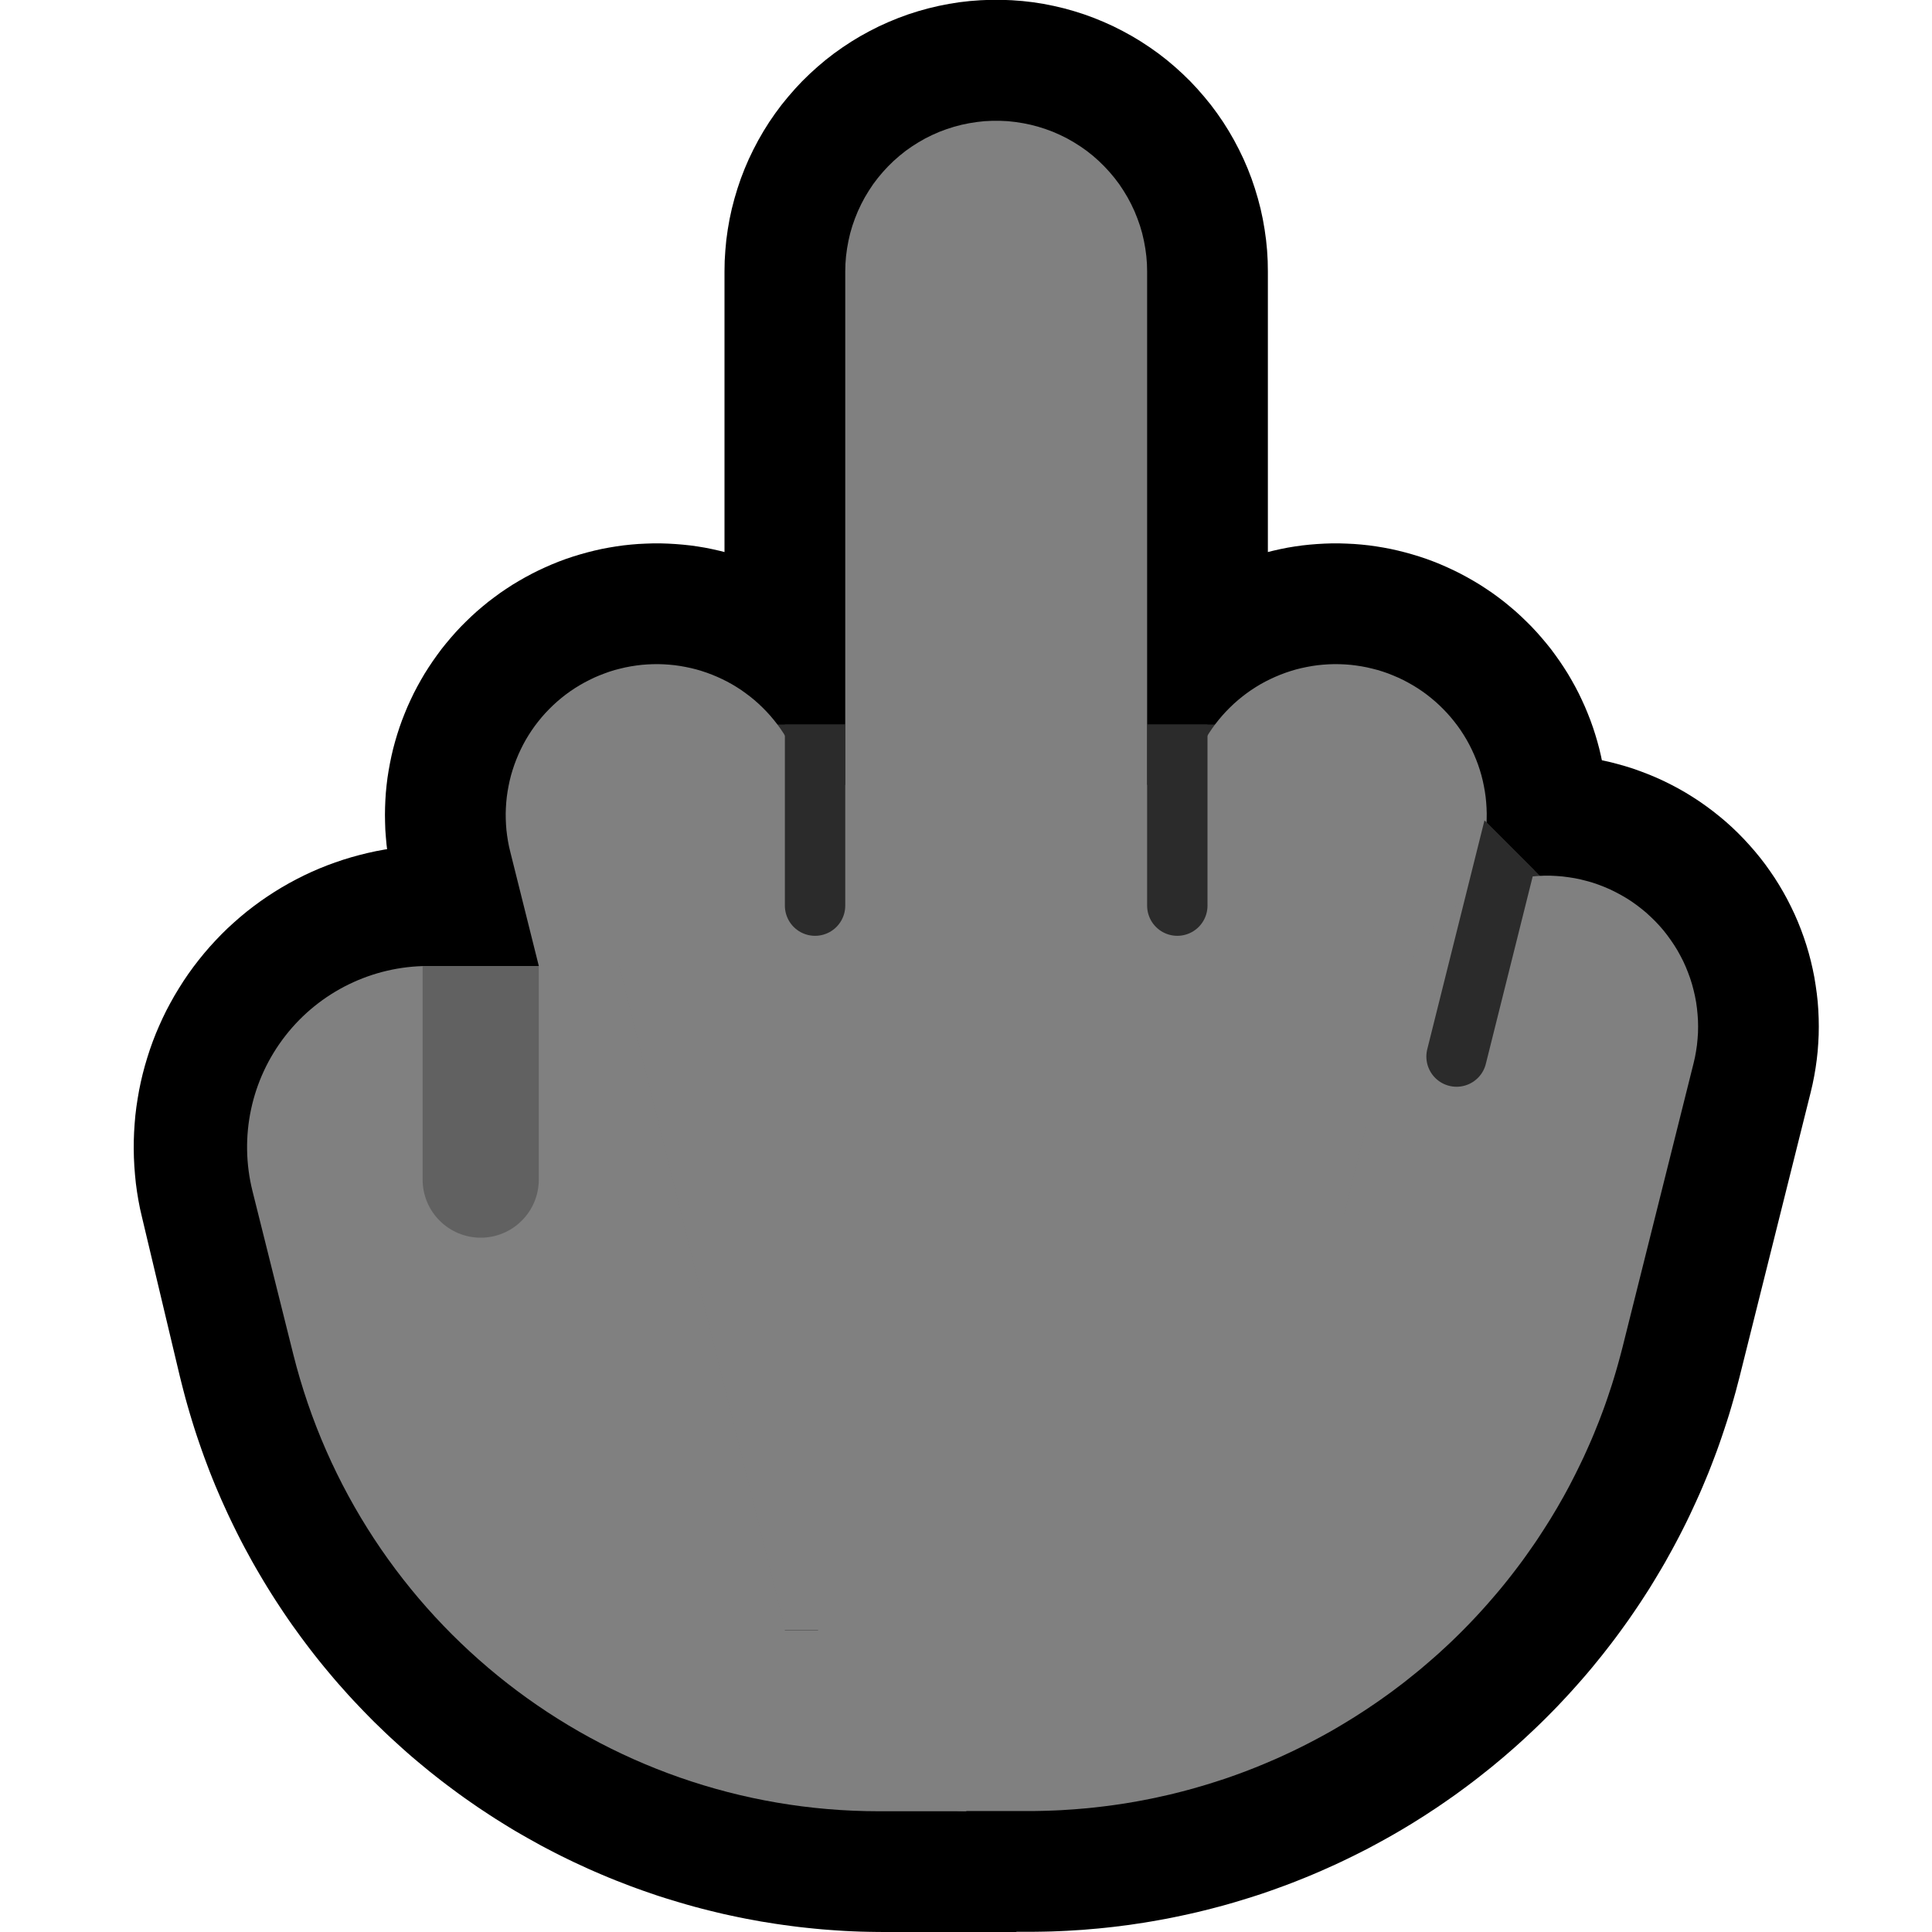 <svg clip-rule="evenodd" fill-rule="evenodd" stroke-linecap="round" stroke-miterlimit="1.5" viewBox="0 0 32 32" xmlns="http://www.w3.org/2000/svg" xmlns:xlink="http://www.w3.org/1999/xlink"><clipPath id="a"><path clip-rule="evenodd" d="m0 0h32v32h-32z"/></clipPath><clipPath id="b"><path clip-rule="evenodd" d="m12 12h9l3 1 2 2v4h-14z"/></clipPath><path d="m0 0h32v32h-32z" fill="none"/><g clip-path="url(#a)"><path d="m10.941 9 .123.004.123.007.123.01.122.013.122.017.121.02.12.024.12.027.12.03.118.033.117.036.117.04.115.043.114.046.113.049.111.052.11.055.108.058.107.062.105.064.103.066.101.07.1.072.097.075.095.078.093.08.091.083.089.085.086.088.084.09.081.092.079.094.076.097.074.098.071.101.068.102.065.104.062.106.06.108.056.109.054.111.05.112.047.113.045.115.041.116.038.117.034.118.032.119 2.124 8.496.028.119.025.121.021.121.019.121.015.122.011.123.008.122.005.123.002.123-.002.123-.005.123-.008.122-.012.123-.015.122-.019.121-.022.121-.025.121-.028.119-.032.119-.035.118-.038.117-.041.116-.045.114-.047.114-.051.112-.053.11-.057.109-.06.108-.062.106-.066.104-.068.102-.071.1-.073.099-.077.096-.079.094-.081.092-.084.09-.087.087-.088.086-.091.082-.094.08-.095.078-.098.075-.099.072-.102.069-.103.067-.105.064-.107.06-.108.058-.11.055-.112.052-.112.049-.115.046-.115.043-.116.039-.118.036-.118.033-.119.03-.12.027-.121.023-.121.02-.122.017-.122.013-.123.01-.123.006-.123.004h-.122l-.123-.004-.123-.007-.123-.01-.122-.013-.122-.017-.121-.02-.12-.024-.12-.027-.12-.03-.118-.033-.117-.036-.117-.04-.115-.043-.114-.046-.113-.049-.111-.052-.11-.055-.108-.058-.107-.062-.105-.063-.103-.067-.101-.07-.1-.072-.097-.075-.095-.078-.094-.08-.09-.083-.089-.085-.086-.088-.084-.09-.081-.092-.079-.094-.076-.097-.074-.098-.071-.101-.068-.102-.065-.104-.062-.106-.06-.108-.056-.109-.054-.111-.05-.112-.047-.113-.045-.115-.041-.116-.038-.117-.034-.118-.032-.119-2.124-8.496-.028-.119-.025-.121-.021-.121-.019-.121-.015-.122-.011-.123-.009-.122-.004-.123-.002-.123.002-.123.005-.123.008-.122.012-.123.015-.122.019-.121.022-.121.025-.121.028-.119.032-.119.035-.118.038-.117.041-.115.045-.115.047-.113.051-.112.053-.111.057-.109.06-.108.062-.106.066-.104.068-.102.071-.1.073-.099.077-.096.079-.094.081-.092.084-.09.087-.087.088-.085.091-.083.094-.08.095-.078.098-.074.099-.073.102-.069.103-.067.105-.063.107-.061.108-.058.11-.055.112-.052.112-.049.114-.046.116-.043.116-.039.118-.036.118-.033.119-.03.12-.027.121-.023.121-.02.122-.017.122-.013.123-.01.123-.006.122-.004z"/><path d="m16.762.004.174.013.173.02.172.027.172.034.17.04.168.047.166.053.164.06.161.066.159.072.156.079.153.084.149.09.146.096.142.101.138.107.134.113.129.117.125.122.119.127.115.132.11.135.104.14.099.144.093.148.087.151.081.154.076.158.069.16.063.163.056.165.05.167.044.169.037.171.03.172.024.173.017.173.01.175.003.174v17l-.003.175-.01.174-.017.173-.024.173-.03.172-.037.171-.044.169-.05.167-.056.165-.063.163-.069.16-.076.158-.081.154-.087.151-.093.148-.099.144-.104.14-.11.136-.115.131-.119.127-.125.122-.129.118-.134.112-.138.107-.142.101-.146.096-.149.09-.153.084-.156.079-.159.072-.161.066-.164.06-.166.053-.168.047-.17.04-.172.034-.172.027-.173.02-.174.013-.175.007h-.174l-.175-.007-.174-.013-.173-.02-.172-.027-.172-.034-.169-.04-.169-.047-.166-.053-.164-.06-.161-.066-.159-.072-.156-.079-.153-.084-.149-.09-.146-.096-.142-.101-.138-.107-.134-.112-.129-.118-.125-.122-.119-.127-.115-.131-.11-.136-.104-.14-.099-.144-.093-.148-.087-.151-.081-.154-.076-.158-.069-.16-.063-.163-.056-.165-.05-.167-.044-.169-.037-.171-.03-.172-.024-.173-.016-.173-.011-.174-.003-.175v-17l.003-.174.011-.175.016-.173.024-.173.03-.172.037-.171.044-.169.05-.167.056-.165.063-.163.069-.16.076-.158.081-.154.087-.151.093-.148.099-.144.104-.14.11-.135.115-.132.119-.127.125-.122.129-.117.134-.113.138-.107.142-.101.146-.096.149-.09.153-.084.156-.079.159-.072.161-.066.164-.06.166-.053.169-.047.169-.04.172-.034.172-.027.173-.02.174-.013.175-.007h.174l.175.007z"/><path d="m16 30s-.537 0-1.351 0c-4.631 0-8.656-3.179-9.728-7.684-.217-.91-.43-1.804-.625-2.621-.212-.893-.004-1.834.565-2.554.569-.721 1.436-1.141 2.354-1.141h3.202l4.583 11h4z"/><path d="m16.333 25h5.086l.706 1.704-5.297 5.296h-2.185l-.124-.001-.13-.002-.129-.003-.129-.005-.129-.006-.129-.008-.128-.009-.128-.01-.128-.012-.127-.013-.127-.014-.127-.016-.126-.017-.126-.018-.125-.02-.126-.02-.124-.023-.125-.023-.124-.025-.123-.026-.124-.027-.122-.029-.123-.03-.122-.031-.121-.032-.121-.034-.12-.035-.12-.036-.12-.037-.119-.038-.118-.04-.118-.041-.117-.042-.117-.043-.116-.045-.116-.045-.116-.047-.114-.048-.114-.049-.114-.05-.112-.052-.113-.052-.112-.054-.11-.054-.111-.056-.109-.057-.11-.058-.108-.06-.108-.06-.107-.061-.107-.062-.106-.064-.105-.065-.104-.065-.104-.067-.103-.068-.102-.068-.101-.07-.102-.071-.1-.072-.099-.073-.099-.074-.097-.074-.097-.076-.097-.077-.095-.078-.095-.079-.094-.079-.093-.081-.092-.082-.091-.083-.091-.083-.089-.084-.089-.086-.089-.086-.087-.088-.086-.088-.085-.089-.085-.09-.084-.091-.082-.092-.082-.092-.081-.094-.08-.095-.079-.095-.078-.096-.077-.097-.076-.098-.075-.099-.074-.099-.073-.101-.073-.101-.071-.102-.07-.103-.069-.104-.068-.104-.067-.105-.066-.106-.065-.107-.064-.108-.063-.108-.062-.109-.06-.11-.06-.11-.059-.112-.057-.112-.056-.113-.055-.113-.054-.114-.053-.116-.052-.115-.05-.116-.05-.117-.048-.118-.047-.118-.045-.119-.045-.12-.043-.12-.042-.121-.041-.121-.04-.123-.038-.122-.037-.123-.036-.124-.035-.125-.033-.125-.032-.125-.03-.121-.628-2.641-.029-.126-.027-.14-.023-.14-.019-.141-.014-.14-.011-.141-.007-.141-.003-.142.001-.14.005-.14.009-.14.012-.139.017-.14.021-.138.024-.138.028-.136.032-.136.036-.135.04-.135.043-.133.047-.132.051-.131.055-.129.058-.128.062-.127.066-.124.069-.123.073-.121.076-.12.08-.118.084-.116.087-.113.09-.111.093-.108.096-.105.099-.103.101-.099.104-.095.106-.093.109-.09.111-.086.113-.083.116-.08.117-.076.119-.073.122-.07.123-.066.125-.063.126-.059.129-.056.13-.052.131-.048.133-.045.134-.041.135-.037.137-.034.137-.03.139-.026.139-.022.141-.018.141-.014.142-.01.143-.006.129-.002h4.549zm-9.104-7-.043.001-.029.001-.028.002-.028.003-.028.003-.028.005-.028.005-.027.006-.027.006-.027.008-.027.008-.027.009-.026.01-.026.01-.026.011-.025.012-.025.013-.025.013-.024.014-.024.015-.023.015-.024.016-.022.016-.022.018-.022.018-.021.018-.021.019-.02.02-.02.02-.019.021-.019.022-.018.022-.017.023-.017.023-.016.024-.015.023-.015.025-.014.025-.013.025-.012.025-.012.025-.011.026-.01.026-.009.027-.009.026-.008.027-.007.027-.006.027-.006.028-.005.027-.004.028-.003.028-.003.028-.002.028-.001.028v.028l.001.028.001.028.002.028.003.028.004.028.005.029.005.028.009.041.62 2.603.022.089.021.085.023.083.023.083.024.083.024.082.026.083.027.081.027.081.028.081.029.08.029.079.031.08.031.078.032.079.033.078.034.077.034.077.035.076.036.077.037.075.037.075.039.075.038.074.04.073.041.073.041.073.042.072.042.072.043.071.044.07.045.07.045.07.046.069.047.069.047.068.048.067.049.067.05.066.049.066.051.065.052.065.052.064.052.064.054.063.053.062.055.062.055.061.056.061.056.06.057.059.058.059.058.058.059.058.059.057.06.056.061.056.06.055.062.055.062.054.063.053.063.053.064.052.064.051.065.05.065.051.066.049.066.048.067.048.067.047.068.047.068.046.069.045.069.045.07.044.07.043.071.042.071.042.071.041.072.04.072.039.073.039.073.038.074.037.074.037.075.035.074.035.076.035.075.033.076.033.077.032.076.031.077.03.078.03.078.029.078.028.078.027.079.026.079.026.08.025.08.024.08.023.08.022.081.022.081.02.081.02.082.019.082.018.082.018.083.016.076.015-4.112-9.868h-1.854z"/><path d="m22.305 9.004.123.006.123.01.122.013.122.017.121.02.121.023.12.027.119.03.118.033.118.036.116.039.116.043.114.046.112.049.112.052.11.055.108.058.107.061.105.063.103.067.102.069.099.072.098.075.095.078.094.08.091.083.088.085.087.087.084.09.081.092.079.094.077.096.073.099.071.1.068.102.066.104.062.106.06.108.057.109.053.111.051.112.047.113.045.115.041.115.038.117.035.118.032.119.028.119.025.121.022.121.019.121.015.122.012.123.008.122.005.123.002.123-.002.123-.004.123-.009.122-.011.123-.015.122-.019.121-.021.121-.025.121-.028.119-2.125 8.5-.032.119-.034.118-.038.117-.041.116-.045.115-.047.113-.05.112-.054.111-.056.109-.06.108-.062.106-.065.104-.068.102-.071.101-.074.098-.076.097-.079.094-.081.092-.084.09-.086.088-.089.085-.09.083-.094.08-.095.078-.097.075-.1.072-.101.07-.103.066-.105.064-.107.062-.108.058-.11.055-.111.052-.113.049-.114.046-.115.043-.117.04-.117.036-.118.033-.12.03-.12.027-.12.024-.121.02-.122.017-.122.013-.123.01-.123.007-.123.004h-.122l-.123-.004-.123-.006-.123-.01-.122-.013-.122-.017-.121-.02-.121-.023-.12-.027-.119-.03-.118-.033-.118-.036-.116-.04-.115-.042-.115-.046-.112-.049-.112-.052-.11-.055-.108-.058-.107-.061-.105-.063-.103-.067-.102-.069-.099-.073-.098-.074-.095-.078-.094-.08-.091-.083-.088-.085-.087-.087-.084-.09-.081-.092-.079-.094-.077-.096-.073-.099-.071-.1-.068-.102-.066-.104-.062-.106-.06-.108-.057-.109-.053-.111-.051-.112-.047-.113-.045-.115-.041-.115-.038-.117-.035-.118-.032-.119-.028-.119-.025-.121-.022-.121-.019-.121-.015-.122-.012-.123-.008-.122-.005-.123-.002-.123.002-.123.005-.123.008-.122.011-.123.015-.122.019-.121.021-.121.025-.121.028-.119 2.125-8.5.032-.119.034-.118.038-.117.041-.116.045-.115.047-.113.05-.112.054-.111.056-.109.06-.108.062-.106.065-.104.068-.102.071-.101.074-.098.076-.097.079-.094.081-.092.084-.09.086-.088.089-.085.091-.083.093-.08.095-.078.097-.075.1-.072.101-.07.103-.066.105-.064.107-.062.108-.058.11-.055.111-.052.113-.049.114-.046.115-.043.117-.04.117-.036.118-.033.12-.03.12-.027.12-.024.121-.02.122-.017.122-.013.123-.01.123-.007.123-.004h.122z"/><path d="m25.698 12.501.137.004.137.008.137.013.136.017.136.021.135.025.134.029.133.034.132.037.131.041.129.046.128.049.127.053.125.057.123.061.121.064.119.068.117.072.115.075.112.079.11.082.108.086.105.088.102.092.099.095.096.098.093.101.09.103.087.106.084.109.08.112.077.113.073.116.07.119.066.12.062.122.059.124.055.126.051.128.047.129.043.13.039.131.035.133.031.134.027.134.022.136.019.136.015.136.01.137.006.137.002.137-.002.138-.007.137-.01.137-.015.136-.019.136-.023.135-.027.135-.031.133-1.18 4.721-.03.114-.033.126-.035.124-.036.125-.037.124-.039.123-.04.122-.041.122-.042.122-.043.12-.045.12-.046.12-.047.12-.049.118-.049.117-.051.118-.052.115-.053.115-.054.116-.055.114-.057.114-.057.112-.059.112-.06.112-.061.11-.061.11-.063.108-.065.109-.065.108-.065.106-.068.106-.068.105-.07.105-.07.103-.071.103-.073.102-.073.101-.074.1-.075.099-.077.099-.077.098-.078.096-.079.097-.08.095-.081.094-.082.093-.083.093-.083.091-.085.091-.085.09-.087.089-.086.087-.088.087-.09.087-.09.085-.09.084-.091.083-.093.083-.093.081-.094.081-.095.079-.094.078-.097.077-.097.077-.098.076-.098.074-.1.074-.1.073-.101.071-.101.07-.102.07-.104.068-.103.068-.105.066-.105.066-.106.064-.106.063-.107.062-.108.061-.109.06-.109.059-.109.058-.111.056-.111.056-.112.054-.112.054-.113.052-.114.051-.113.05-.115.049-.116.048-.115.046-.117.046-.117.044-.118.043-.117.042-.119.041-.119.039-.12.038-.12.037-.12.036-.122.035-.121.033-.122.032-.123.031-.123.03-.123.028-.124.027-.124.026-.124.025-.126.023-.125.022-.125.021-.127.019-.126.019-.127.016-.127.016-.128.014-.127.013-.129.011-.128.011-.128.008-.129.008-.129.006-.13.005-.129.003-.13.002-.118.001-1.043-.001-.137-.002-.137-.006-.137-.011-.136-.015-.136-.019-.135-.023-.135-.027-.134-.031-.132-.035-.132-.039-.13-.044-.129-.047-.127-.051-.126-.055-.124-.059-.122-.062-.12-.067-.118-.07-.116-.073-.114-.077-.111-.08-.109-.084-.106-.087-.104-.09-.1-.094-.098-.096-.095-.099-.091-.103-.089-.104-.085-.108-.082-.11-.079-.113-.075-.114-.071-.118-.068-.119-.065-.121-.06-.123-.057-.125-.053-.127-.049-.128-.045-.13-.041-.131-.037-.132-.033-.133-.029-.134-.025-.135-.021-.136-.017-.136-.012-.137-.008-.137-.005-.137.001-.137.004-.137.008-.137.013-.137.017-.136.021-.136.025-.135.029-.134.033-.133.037-.132.042-.131.045-.13.049-.128.053-.126.057-.125.061-.123.064-.121.068-.12.072-.117.075-.114.079-.113.082-.11.085-.107.089-.105.092-.102.095-.099.097-.097.101-.093.104-.09.106-.087.109-.083.111-.081.114-.077.116-.073.118-.07.12-.066.123-.062.124-.059.125-.055.128-.051.129-.047.13-.043.132-.039.132-.035.134-.031.135-.027.135-.023.136-.019.136-.014.137-.011.137-.006.138-.002 1.018.001.047-.001h.033l.035-.001.033-.001.034-.002.033-.002.034-.002.034-.003.033-.003.033-.003.033-.004.032-.004.034-.004.032-.005.032-.005.033-.005.032-.006.032-.006.032-.006.032-.007.032-.007.032-.007.031-.008.031-.008.032-.008.031-.008.031-.009.032-.01.03-.009.031-.01.031-.01.03-.01.03-.011.031-.011.03-.012.03-.011.03-.012.029-.013.03-.012.029-.013.03-.013.029-.014.029-.014.029-.014.029-.014.028-.015.028-.015.029-.015.028-.016.028-.015.028-.016.028-.017.027-.017.027-.017.027-.017.027-.017.027-.018.027-.018.027-.019.025-.018.026-.019.026-.019.026-.02.025-.019.025-.02.025-.02.026-.021.024-.021.024-.02.025-.021.023-.022.024-.021.024-.023.023-.022.023-.021.023-.023.023-.023.022-.023.022-.023.022-.024.022-.024.021-.024.022-.024.021-.024.02-.025.02-.024.021-.026.02-.025.019-.025.02-.026.019-.026.019-.026.018-.026.019-.027.018-.026.018-.027.017-.027.017-.027.018-.028.017-.028.015-.027.017-.028.016-.029.016-.028.015-.028.015-.029.015-.03.014-.028.014-.029.014-.03.014-.03.014-.03.012-.03.013-.03.013-.031.012-.03.011-.031.012-.031.011-.032.011-.031.011-.032.01-.032.011-.032.009-.033.01-.031.009-.034.009-.033.011-.044 1.174-4.697.036-.133.039-.132.043-.13.048-.129.051-.127.055-.126.059-.124.062-.122.067-.12.07-.118.073-.116.077-.114.081-.111.083-.108.087-.107.091-.103.093-.101.097-.097.099-.095.102-.092.105-.088.108-.085.11-.082.112-.079.115-.075.117-.071.12-.068.121-.064.123-.061.125-.057.127-.053.128-.048.13-.046.13-.041.133-.037.133-.033.134-.029.135-.025.136-.02.136-.017.137-.012.137-.008.137-.005.137.001z"/><path d="m12 12h9l3 1 2 2v4h-14z" fill="#2b2b2b"/><g fill="#808080"><path d="m10.994 11.003.091.006.091.009.091.013.089.016.09.019.088.022.088.026.087.029.085.032.084.035.083.038.082.041.08.044.078.047.077.05.074.053.073.055.071.058.068.06.066.063.064.065.062.068.059.07.056.071.054.074.051.076.048.078.045.079.042.081.04.082.036.084.033.085.031.086.027.087.023.089 2.124 8.496.021.089.017.089.014.091.011.09.007.091.004.092.001.091-.003.091-.006.091-.009.091-.013.091-.016.09-.019.089-.022.088-.026.088-.029.087-.032.085-.035.084-.038.083-.041.082-.044.08-.047.078-.05.077-.053.074-.055.073-.058.071-.06.068-.063.066-.065.064-.068.062-.07.059-.071.056-.074.054-.076.051-.078.048-.079.045-.081.043-.082.039-.084.036-.085.034-.086.03-.087.027-.089.023-.089.021-.089.017-.091.014-.09.011-.091.007-.092.004-.091.001-.091-.003-.091-.006-.091-.009-.091-.013-.089-.016-.09-.019-.088-.022-.088-.026-.087-.029-.085-.032-.084-.035-.083-.038-.082-.041-.08-.044-.078-.047-.077-.05-.074-.052-.073-.056-.071-.058-.068-.06-.066-.063-.064-.065-.062-.068-.059-.069-.056-.072-.054-.074-.051-.076-.048-.078-.045-.079-.043-.081-.039-.082-.036-.084-.033-.085-.031-.086-.027-.087-.023-.089-2.124-8.496-.021-.089-.017-.089-.014-.091-.011-.09-.007-.091-.004-.092-.001-.091.003-.091.006-.091.009-.091.013-.091.016-.089.019-.09.022-.088.026-.088.029-.087.032-.085.035-.084.038-.083.041-.082.044-.08.047-.078.05-.077.052-.074.056-.073.058-.071.06-.068.063-.066.065-.064.068-.062.07-.059.071-.056.074-.054.076-.051.078-.048.079-.045.081-.042.082-.04.084-.036.085-.033.086-.031.087-.027.089-.023.089-.021.089-.017.091-.014.09-.011.091-.007.091-.004.092-.001.091.003z"/><path d="m16.693 2.007.128.014.127.02.126.026.125.033.122.039.121.045.118.052.115.057.112.064.109.069.105.074.101.08.096.085.092.09.088.095.082.098.078.103.071.107.067.111.06.113.055.117.048.119.043.122.036.123.029.126.023.126.017.128.01.128.003.129v17l-.003.129-.01.128-.017.128-.023.126-.029.126-.036.123-.043.122-.048.119-.055.117-.06.113-.067.111-.071.107-.078.103-.082.098-.088.095-.092.09-.096.085-.101.08-.105.074-.109.069-.112.064-.115.057-.118.052-.121.045-.122.039-.125.033-.126.026-.127.02-.128.014-.129.006h-.128l-.129-.006-.128-.014-.127-.02-.126-.026-.125-.033-.122-.039-.121-.045-.118-.052-.115-.057-.112-.064-.109-.069-.105-.074-.1-.08-.097-.085-.092-.09-.088-.095-.082-.098-.078-.103-.071-.107-.067-.111-.06-.113-.055-.117-.048-.119-.043-.122-.036-.123-.029-.126-.023-.126-.017-.128-.01-.128-.003-.129v-17l.003-.129.01-.128.017-.128.023-.126.029-.126.036-.123.043-.122.048-.119.055-.117.06-.113.067-.111.071-.107.078-.103.082-.098.088-.095.092-.09.097-.085.1-.08.105-.074.109-.069.112-.064.115-.057.118-.052.121-.045.122-.039.125-.033.126-.026.127-.02.128-.014.129-.006h.128z"/><path d="m22.19 11.001.091.004.091.007.09.011.091.014.089.017.089.021.089.023.087.027.086.03.085.034.084.036.082.039.081.043.079.045.078.048.076.051.074.054.071.056.07.059.068.062.065.064.063.066.06.068.058.071.056.073.052.074.05.077.047.078.044.08.041.082.038.083.035.084.032.085.029.087.026.088.022.088.019.09.016.089.013.091.009.091.006.091.003.091-.001.091-.004.092-.007.091-.011.09-.014.091-.017.089-.021.089-2.125 8.5-.023.089-.027.087-.03.086-.034.085-.036.084-.039.082-.043.081-.045.079-.048.078-.051.076-.054.074-.056.071-.059.07-.062.068-.064.065-.066.063-.068.06-.071.058-.073.055-.074.053-.077.05-.078.047-.08.044-.082.041-.083.038-.084.035-.085.032-.087.029-.088.026-.088.022-.09.019-.089.016-.091.013-.091.009-.091.006-.091.003-.091-.001-.092-.004-.091-.007-.09-.011-.091-.014-.089-.017-.089-.021-.088-.023-.088-.027-.086-.031-.085-.033-.084-.036-.082-.04-.081-.042-.079-.045-.078-.048-.076-.051-.074-.054-.071-.056-.07-.059-.068-.062-.065-.064-.063-.066-.06-.068-.058-.071-.055-.073-.053-.074-.05-.077-.047-.078-.044-.08-.041-.082-.038-.083-.035-.084-.032-.085-.029-.087-.026-.088-.022-.088-.019-.09-.016-.089-.013-.091-.009-.091-.006-.091-.003-.091.001-.091.004-.092.007-.091.011-.09.014-.091.017-.089.021-.089 2.125-8.5.023-.089.027-.087.031-.086.033-.085.036-.084.04-.082.042-.081.045-.079.048-.078.051-.076.054-.074.056-.071.059-.07.062-.068.064-.065.066-.063.068-.06.071-.058.073-.056.074-.052.077-.05.078-.047.08-.044.082-.041.083-.038.084-.035.085-.032.087-.029.088-.026.088-.022.09-.019.089-.016.091-.013.091-.009.091-.006.091-.003.092.001z"/><path d="m25.678 14.504.102.005.101.008.101.013.101.016.1.021.099.025.098.028.096.033.096.037.093.04.092.045.09.048.088.051.086.055.083.059.081.062.079.065.075.069.073.071.07.074.067.077.063.08.06.083.057.084.054.087.049.089.047.091.042.093.038.094.035.096.031.098.026.098.023.099.019.101.014.101.01.101.007.102.002.102-.002.102-.007.102-.01.101-.015.101-.018.1-.023.1-1.179 4.712-.026.099-.028.105-.029.104-.03.104-.031.103-.032.103-.034.102-.034.103-.035.101-.036.1-.038.101-.038.1-.04.099-.04.099-.041.098-.043.098-.043.096-.044.097-.046.096-.046.095-.047.095-.048.094-.048.093-.05.093-.051.093-.052.091-.052.091-.054.09-.054.09-.056.089-.056.088-.057.088-.057.087-.059.086-.06.086-.06.085-.061.085-.062.083-.063.083-.064.083-.064.081-.065.081-.066.08-.067.079-.068.079-.068.078-.069.077-.07.077-.07.075-.072.076-.072.074-.072.073-.074.073-.074.072-.075.071-.076.07-.076.07-.077.068-.078.068-.078.067-.079.067-.08.065-.081.065-.08.064-.082.063-.082.062-.083.062-.084.06-.084.06-.085.059-.086.058-.085.057-.087.056-.087.056-.088.054-.088.054-.089.053-.089.052-.09.051-.091.05-.091.049-.092.048-.092.048-.093.046-.093.046-.094.044-.094.044-.095.043-.095.041-.096.041-.096.04-.097.039-.097.038-.098.037-.098.036-.098.035-.099.034-.099.032-.1.032-.1.031-.101.03-.101.029-.101.028-.102.027-.103.026-.102.025-.103.023-.103.023-.104.022-.104.02-.104.02-.105.018-.105.018-.105.016-.105.015-.106.014-.106.013-.106.012-.107.011-.107.009-.107.009-.108.007-.107.007-.108.005-.108.004-.108.003-.109.002h-.102-1.042l-.102-.002-.102-.006-.101-.011-.101-.014-.1-.019-.1-.022-.098-.027-.098-.031-.095-.035-.095-.038-.093-.043-.091-.046-.089-.049-.087-.054-.084-.057-.083-.06-.079-.064-.077-.066-.075-.07-.071-.073-.068-.076-.066-.078-.062-.081-.058-.084-.055-.086-.052-.088-.048-.09-.044-.091-.041-.094-.036-.095-.033-.097-.029-.098-.024-.099-.021-.1-.017-.1-.012-.101-.008-.102-.004-.102v-.102l.004-.102.008-.102.012-.101.017-.1.021-.1.024-.099.029-.098.033-.097.036-.095.041-.093.044-.092.048-.09.052-.088.055-.086.058-.084.062-.081.066-.078.068-.076.071-.073.075-.07.077-.066.079-.064.083-.06.084-.057.087-.053.089-.05.091-.046.093-.043.095-.038.095-.035.098-.031.098-.026.1-.023.1-.019.101-.014.101-.011.102-.006.102-.002h1.029.062l.055-.001.055-.002.056-.002.054-.002.055-.003.055-.004.054-.005.054-.005.054-.005.055-.006.053-.007.054-.007.053-.007.054-.009.053-.008.052-.01.053-.01.053-.01.052-.011.052-.011.052-.012.052-.013.052-.013.051-.014.052-.014.051-.014.05-.015.051-.016.051-.016.05-.017.05-.017.05-.018.049-.018.05-.019.049-.019.049-.02.049-.02.048-.02.048-.022.048-.021.048-.022.048-.023.047-.023.047-.023.046-.024.047-.025.046-.025.046-.025.046-.026.045-.027.045-.026.045-.028.045-.027.044-.028.044-.029.044-.029.043-.03.043-.029.043-.031.042-.031.043-.031.041-.031.042-.032.041-.033.041-.033.04-.033.04-.034.04-.034.04-.034.039-.035.039-.036.038-.035.038-.037.038-.036.037-.037.037-.037.037-.038.036-.038.036-.038.035-.039.035-.039.035-.04.034-.04.034-.04.033-.041.033-.04.033-.042.032-.042.032-.042.031-.042.031-.042.031-.044.03-.043.03-.044.029-.044.029-.044.028-.045.028-.045.027-.045.027-.045.027-.047.027-.046.025-.047.025-.046.025-.048.024-.047.024-.049.024-.048.022-.048.022-.048.023-.05.021-.049.021-.05.02-.05.02-.05.02-.051.018-.05.019-.052.018-.051.017-.051.017-.053.017-.052.015-.053.016-.053.015-.053.014-.053.015-.06 1.176-4.7.027-.098.031-.098.035-.096.038-.094.043-.093.046-.091.05-.089.053-.087.057-.084.06-.082.064-.08.067-.077.07-.074.073-.072.075-.068.079-.065.081-.062.083-.059.086-.055.088-.051.09-.048.092-.045.094-.04.095-.037.097-.032.097-.029.099-.025.1-.02.101-.017.101-.012.102-.008.102-.005h.102z"/><path d="m11 13h11v14h-11z"/><path d="m16 30s-.577 0-1.442 0c-4.589 0-8.589-3.123-9.702-7.575-.234-.935-.464-1.857-.674-2.697-.224-.897-.023-1.846.546-2.574.568-.728 1.441-1.154 2.364-1.154h3.158l2.75 11h6z"/></g><path d="m8.924 16h-1.924v3.538c0 .255.101.5.282.68.18.181.425.282.68.282s.5-.101.68-.282c.181-.18.282-.425.282-.68 0-1.322 0-3.538 0-3.538z" fill="#616161"/><path d="m12 12h9l3 1 2 2v4h-14z" fill="none"/><g clip-path="url(#b)" fill="none" stroke="#2b2b2b"><path d="m19.5 15v-6"/><path d="m13.5 15v-6"/><path d="m24.125 17.5 1.125-4.5"/></g></g></svg>